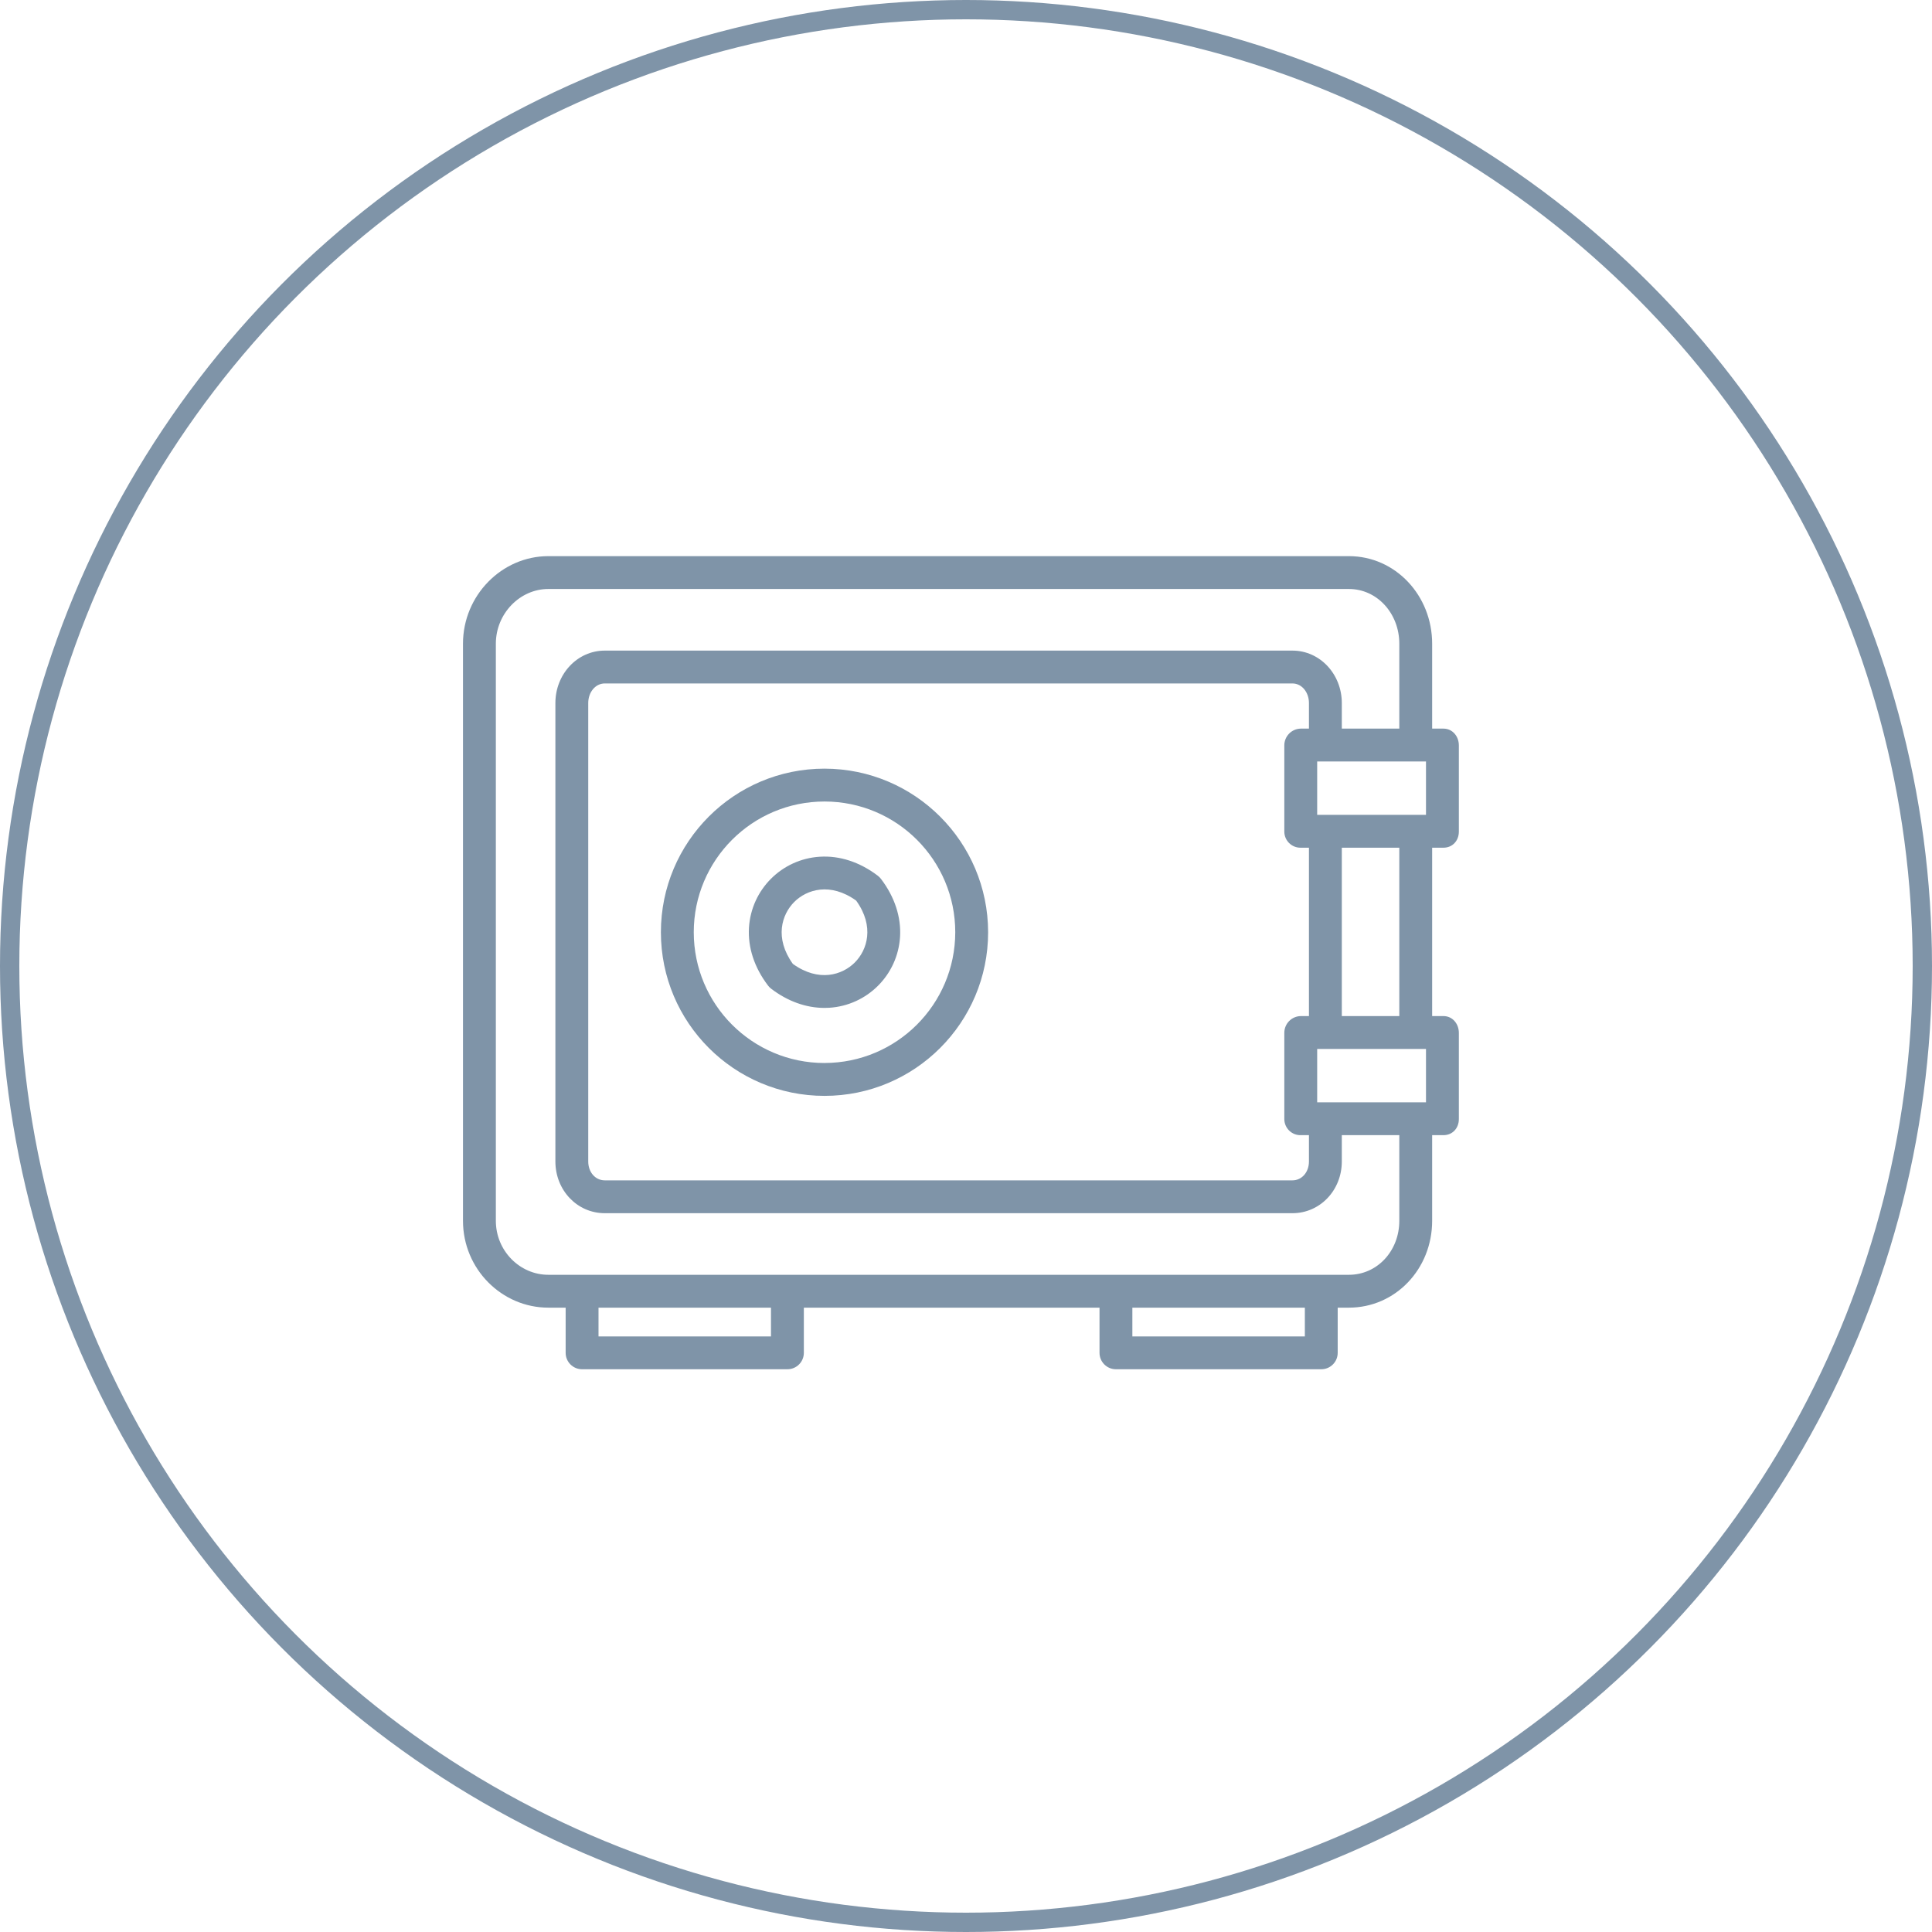 <svg width="100" height="100" viewBox="0 0 100 100" fill="none" xmlns="http://www.w3.org/2000/svg">
<circle cx="50" cy="50" r="49.5" stroke="#7F94A8"/>
<path d="M42.677 39.785C37.999 39.785 34.208 43.577 34.208 48.253C34.208 52.93 37.999 56.722 42.676 56.722C47.353 56.722 51.145 52.93 51.145 48.253C51.139 43.579 47.351 39.791 42.677 39.785ZM42.677 55.021C38.939 55.021 35.909 51.991 35.909 48.253C35.909 44.516 38.938 41.486 42.676 41.486C46.414 41.486 49.444 44.516 49.444 48.253C49.439 51.989 46.412 55.016 42.677 55.02V55.021Z" fill="#7F94A8"/>
<path d="M45.438 45.33C44.506 44.621 43.468 44.279 42.432 44.344C40.461 44.467 38.891 46.038 38.767 48.009C38.703 49.044 39.045 50.083 39.754 51.014C39.8 51.075 39.854 51.129 39.915 51.176C40.773 51.829 41.722 52.169 42.675 52.169C42.757 52.169 42.839 52.167 42.92 52.162C44.891 52.039 46.462 50.468 46.586 48.498C46.649 47.462 46.308 46.423 45.599 45.492C45.553 45.431 45.498 45.377 45.438 45.33ZM44.243 49.82C43.6 50.464 42.382 50.856 41.038 49.891C40.073 48.547 40.466 47.33 41.109 46.686C41.753 46.042 42.97 45.65 44.315 46.615C45.28 47.958 44.887 49.176 44.243 49.82Z" fill="#7F94A8"/>
<path d="M74.713 43.877C75.182 43.877 75.51 43.515 75.51 43.045V38.582C75.51 38.112 75.182 37.713 74.713 37.713H74.128V33.319C74.128 30.82 72.225 28.786 69.819 28.786H28.38C25.974 28.786 23.964 30.82 23.964 33.319V63.187C23.964 65.686 25.974 67.684 28.38 67.684H29.278V70.022C29.278 70.492 29.659 70.872 30.128 70.872H40.756C41.226 70.872 41.607 70.492 41.607 70.022V67.684H56.911V70.022C56.911 70.492 57.292 70.872 57.761 70.872H68.389C68.859 70.872 69.239 70.492 69.239 70.022V67.684H69.819C72.225 67.684 74.128 65.686 74.128 63.187V58.756H74.713C75.182 58.756 75.51 58.394 75.51 57.924V53.461C75.51 52.991 75.182 52.592 74.713 52.592H74.128V43.877H74.713ZM73.809 54.293V57.056H68.177V54.293H73.809ZM67.326 52.592C66.853 52.601 66.475 52.987 66.476 53.461V57.924C66.477 58.148 66.567 58.362 66.727 58.519C66.887 58.675 67.103 58.761 67.326 58.756H67.751V60.118C67.751 60.665 67.392 61.095 66.893 61.095H31.306C30.806 61.095 30.447 60.665 30.447 60.118V36.388C30.447 35.841 30.807 35.375 31.306 35.375H66.893C67.392 35.375 67.751 35.841 67.751 36.388V37.713H67.326C66.853 37.722 66.475 38.108 66.476 38.582V43.045C66.477 43.269 66.567 43.483 66.727 43.639C66.887 43.795 67.103 43.882 67.326 43.877H67.751V52.592H67.326ZM68.177 42.177V39.414H73.809V42.177H68.177ZM39.906 69.172H30.979V67.684H39.906V69.172ZM67.539 69.172H58.611V67.684H67.539V69.172ZM72.428 63.187C72.428 64.748 71.287 65.983 69.819 65.983H28.38C26.912 65.983 25.665 64.748 25.665 63.187V33.319C25.665 31.758 26.912 30.486 28.38 30.486H69.819C71.287 30.486 72.428 31.758 72.428 33.319V37.713H69.452V36.388C69.452 34.903 68.33 33.675 66.893 33.675H31.306C29.869 33.675 28.747 34.903 28.747 36.388V60.118C28.747 61.603 29.869 62.795 31.306 62.795H66.893C68.33 62.795 69.452 61.603 69.452 60.118V58.756H72.428V63.187ZM72.428 52.592H69.452V43.877H72.428V52.592Z" fill="#7F94A8"/>
</svg>
